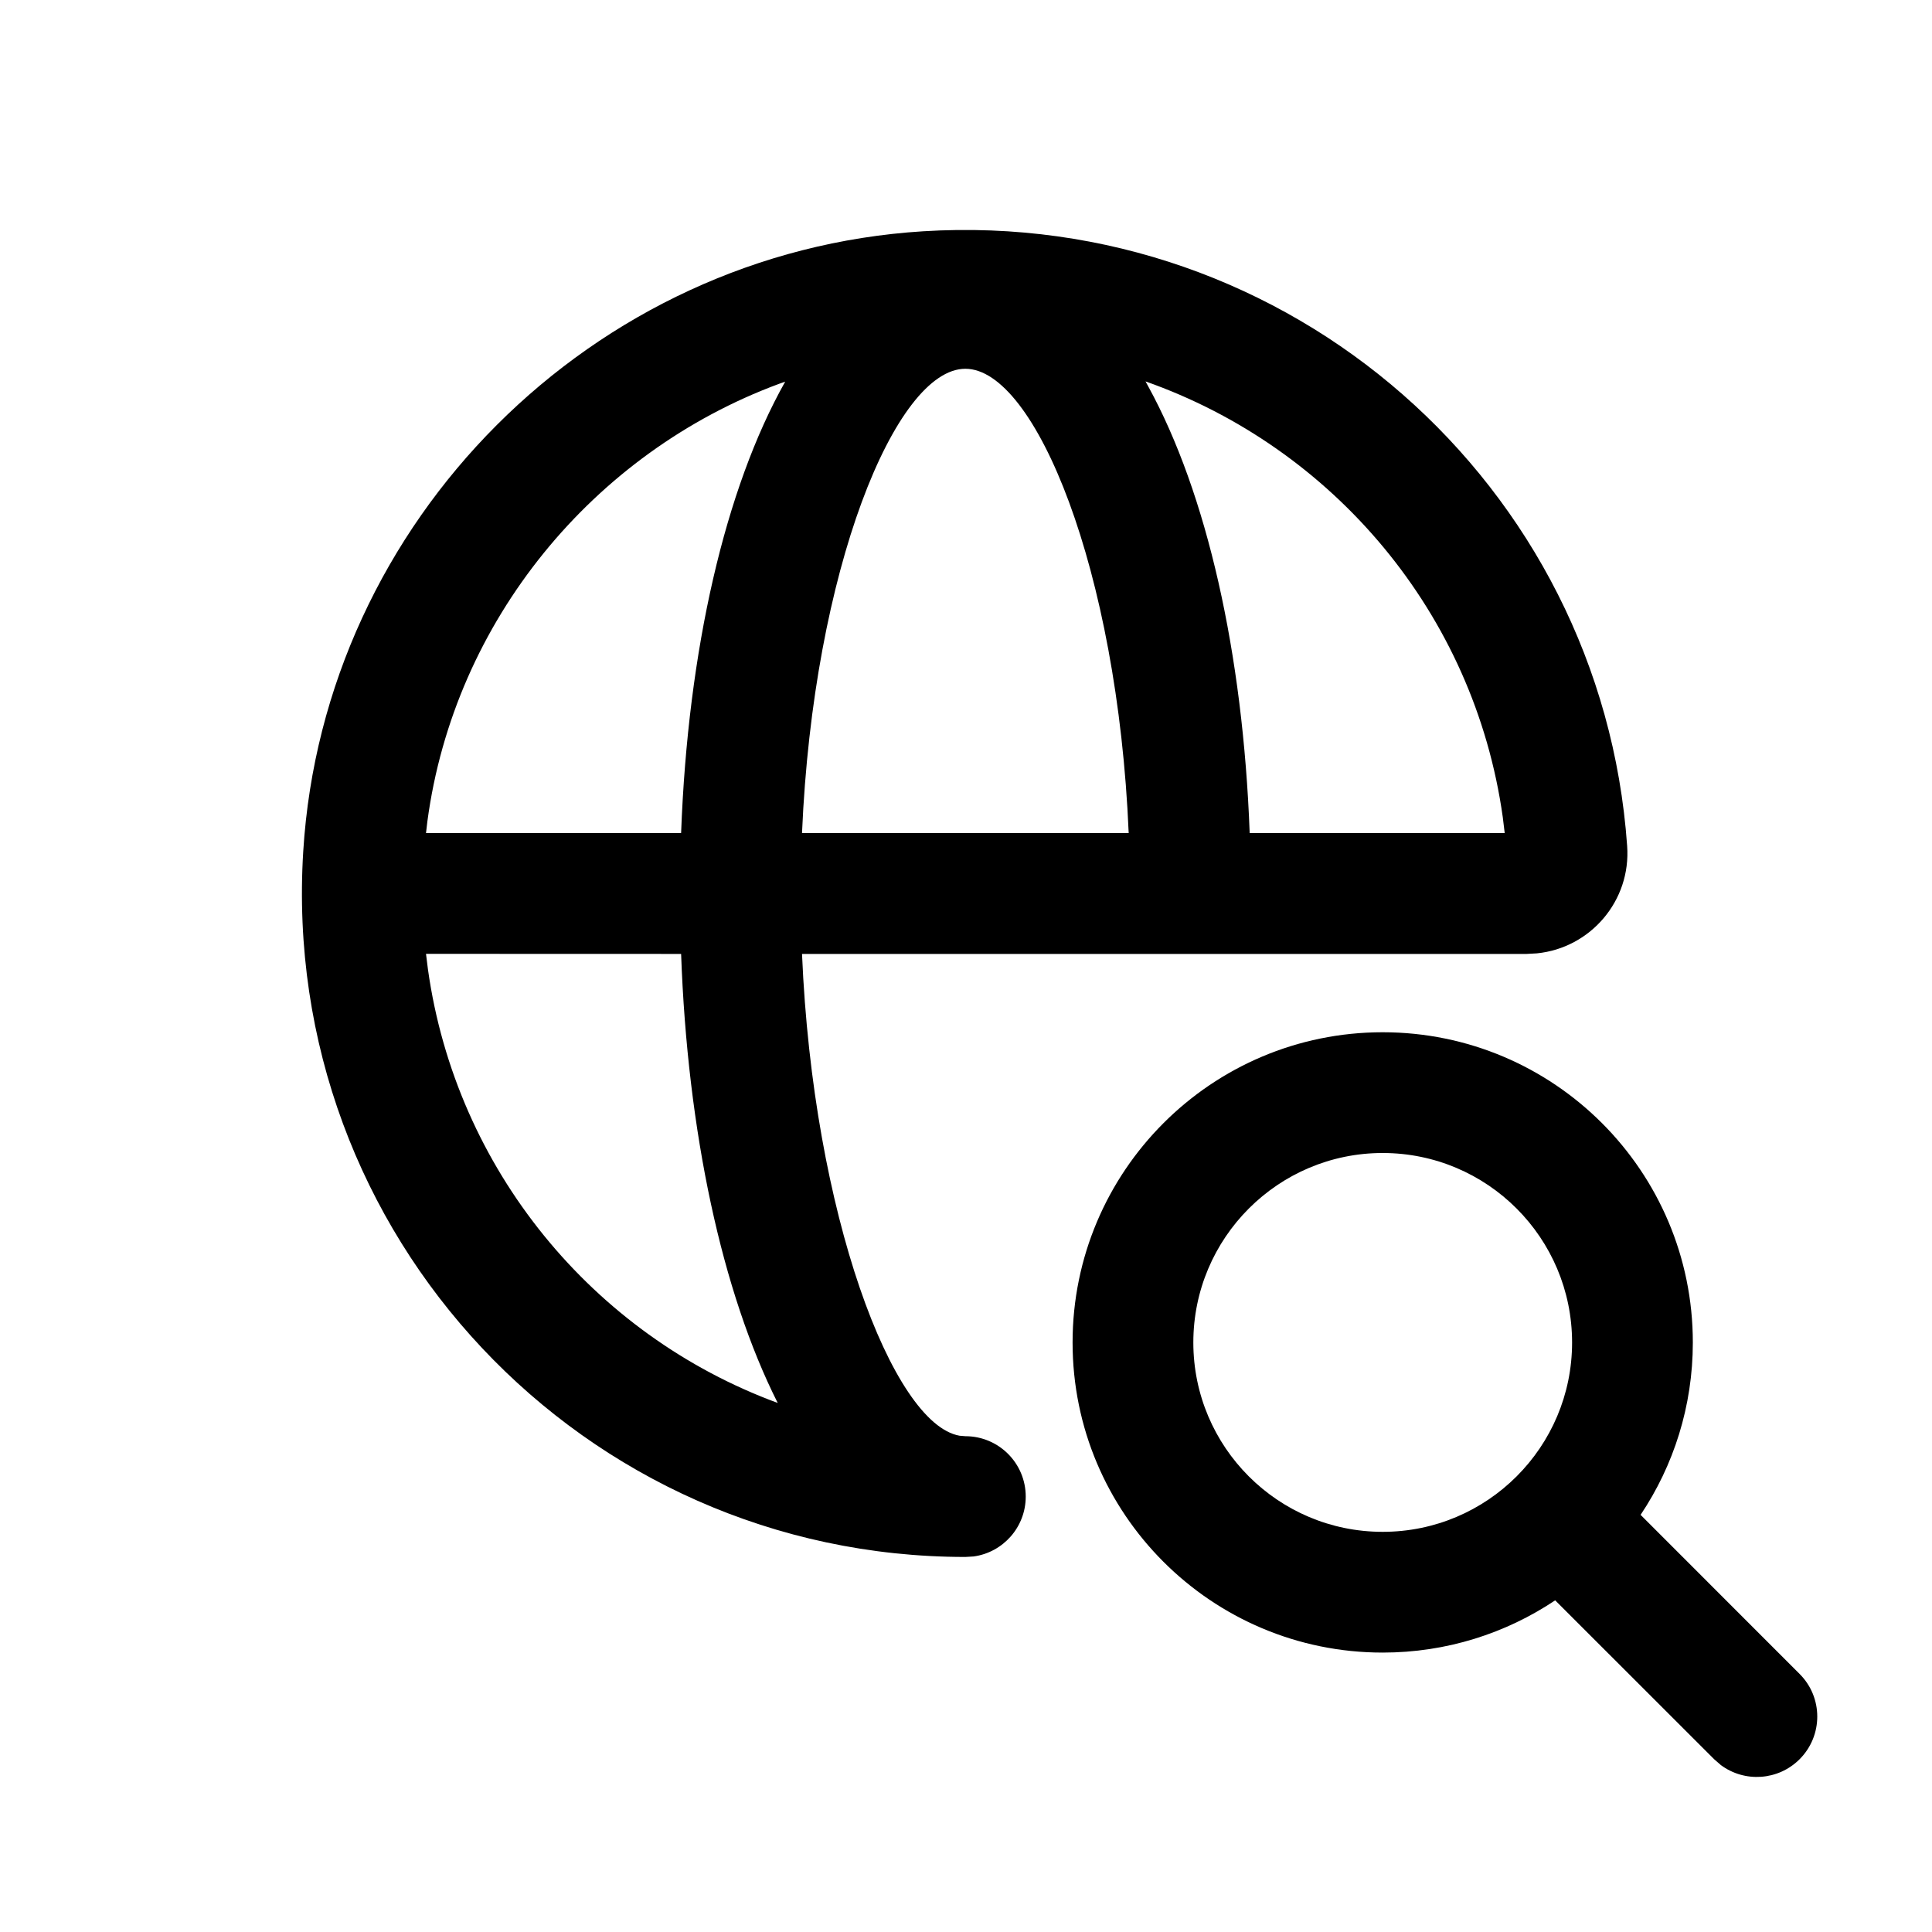 <svg width="24" height="24" viewBox="0 0 24 24" fill="none" xmlns="http://www.w3.org/2000/svg">
<path d="M17.176 12.823C19.304 12.823 21.029 14.549 21.029 16.677C21.029 17.469 20.79 18.206 20.38 18.818L22.355 20.794C22.648 21.086 22.648 21.561 22.355 21.854C22.089 22.12 21.672 22.145 21.378 21.927L21.294 21.854L19.319 19.88C18.706 20.29 17.969 20.529 17.176 20.529C15.049 20.529 13.324 18.804 13.324 16.677C13.324 14.55 15.05 12.823 17.176 12.823ZM3.767 10.575C4.021 6.467 7.359 3.128 11.468 2.873C16.012 2.591 19.896 6.018 20.213 10.508C20.263 11.191 19.756 11.777 19.091 11.843L18.964 11.85H9.963C10.099 15.079 11.088 17.69 11.92 17.835L11.992 17.841C12.407 17.841 12.742 18.177 12.742 18.591C12.742 18.971 12.46 19.285 12.094 19.335L11.992 19.341C7.244 19.341 3.471 15.342 3.767 10.575ZM17.176 14.323C15.878 14.323 14.824 15.378 14.824 16.677C14.824 17.976 15.878 19.029 17.176 19.029C18.476 19.029 19.529 17.976 19.529 16.677C19.529 15.377 18.475 14.323 17.176 14.323ZM8.461 11.85L5.292 11.849L5.316 12.041C5.664 14.524 7.364 16.583 9.661 17.428C8.968 16.053 8.54 14.058 8.461 11.85ZM9.754 4.741L9.678 4.768C7.375 5.62 5.642 7.709 5.309 10.204L5.292 10.349L8.461 10.348C8.545 8.076 9.007 6.067 9.754 4.741ZM11.992 4.581C11.124 4.581 10.102 7.081 9.963 10.348L14.021 10.349C13.883 7.08 12.861 4.581 11.992 4.581ZM14.23 4.738L14.265 4.802C14.992 6.129 15.441 8.111 15.524 10.349L18.692 10.349L18.668 10.151C18.313 7.615 16.555 5.557 14.23 4.738Z" fill="black"/>
</svg>
